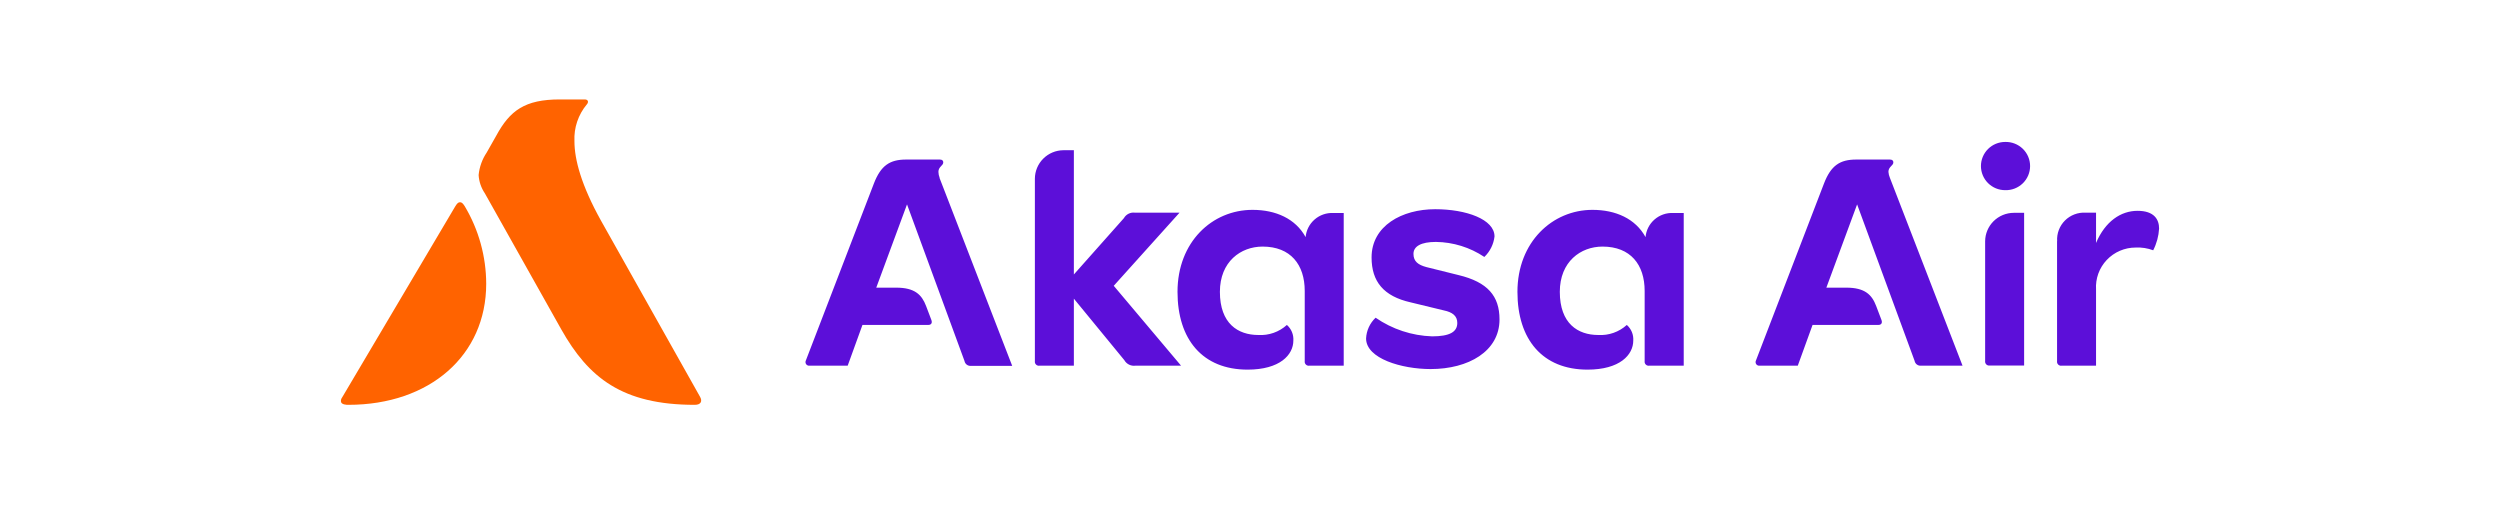 <?xml version="1.0" encoding="UTF-8"?>
<svg width="352px" height="72px" viewBox="0 0 352 72" version="1.1" xmlns="http://www.w3.org/2000/svg" xmlns:xlink="http://www.w3.org/1999/xlink">
    <title>Akasa</title>
    <g id="Taskboard" stroke="none" stroke-width="1" fill="none" fill-rule="evenodd">
        <g id="Akasa">
            <rect id="Rectangle" fill="#FFFFFF" x="0" y="0" width="352" height="72"></rect>
            <g id="akasa" transform="translate(48, 14)" fill-rule="nonzero">
                <path d="M183.567,36.844 C183.553,36.932 183.561,37.022 183.588,37.106 C183.616,37.19 183.663,37.267 183.726,37.33 C183.789,37.393 183.867,37.44 183.952,37.468 C184.036,37.495 184.126,37.503 184.215,37.489 L189.068,37.489 L189.068,15.989 L187.59,15.989 C186.626,15.945 185.682,16.273 184.955,16.906 C184.228,17.539 183.776,18.427 183.692,19.384 C182.271,16.793 179.498,15.548 176.213,15.548 C170.587,15.548 165.655,20.074 165.655,27.09 C165.655,33.812 169.201,38.044 175.52,38.044 C180.066,38.044 181.964,35.973 181.964,33.947 C181.991,33.537 181.923,33.125 181.766,32.745 C181.608,32.364 181.365,32.024 181.055,31.752 C180.513,32.244 179.878,32.622 179.187,32.865 C178.496,33.108 177.763,33.211 177.031,33.167 C174.179,33.167 171.621,31.571 171.621,27.09 C171.621,22.835 174.565,20.719 177.634,20.719 C181.578,20.719 183.567,23.265 183.567,26.965 L183.567,36.844 Z M218.096,11.033 L228.325,37.489 L222.482,37.489 C222.271,37.509 222.061,37.449 221.892,37.322 C221.723,37.194 221.61,37.007 221.573,36.799 L213.481,14.778 L209.151,26.502 L211.969,26.502 C214.561,26.502 215.561,27.486 216.163,29.082 L216.902,31.028 C217.072,31.458 216.902,31.752 216.459,31.752 L207.207,31.752 L205.127,37.489 L199.763,37.489 C199.67,37.501 199.576,37.488 199.491,37.451 C199.406,37.414 199.332,37.354 199.278,37.279 C199.225,37.203 199.193,37.114 199.186,37.021 C199.179,36.929 199.198,36.836 199.24,36.754 L208.81,11.859 C209.798,9.279 211.083,8.464 213.356,8.464 L218.107,8.464 C218.459,8.464 218.584,8.645 218.584,8.86 C218.584,9.335 217.891,9.46 217.891,10.196 C217.914,10.484 217.983,10.766 218.096,11.033 Z M135.706,36.844 C135.692,36.932 135.7,37.022 135.728,37.106 C135.755,37.19 135.803,37.267 135.866,37.33 C135.929,37.393 136.006,37.44 136.091,37.468 C136.176,37.495 136.266,37.503 136.354,37.489 L141.195,37.489 L141.195,15.989 L139.729,15.989 C138.765,15.945 137.821,16.273 137.094,16.906 C136.368,17.539 135.915,18.427 135.831,19.384 C134.41,16.793 131.637,15.548 128.352,15.548 C122.67,15.548 117.793,20.074 117.793,27.09 C117.793,33.812 121.34,38.044 127.659,38.044 C132.205,38.044 134.104,35.973 134.104,33.947 C134.131,33.537 134.062,33.125 133.905,32.745 C133.747,32.364 133.504,32.024 133.194,31.752 C132.653,32.244 132.017,32.622 131.326,32.865 C130.635,33.108 129.902,33.211 129.171,33.167 C126.318,33.167 123.761,31.571 123.761,27.09 C123.761,22.835 126.704,20.719 129.773,20.719 C133.717,20.719 135.706,23.265 135.706,26.965 L135.706,36.844 Z M110.247,16.713 C110.399,16.444 110.629,16.227 110.907,16.09 C111.184,15.953 111.497,15.902 111.804,15.944 L118.078,15.944 L108.815,26.241 L118.294,37.489 L111.861,37.489 C111.553,37.529 111.24,37.475 110.962,37.336 C110.685,37.197 110.455,36.978 110.304,36.708 L103.2,28.052 L103.2,37.489 L98.358,37.489 C98.27,37.503 98.18,37.495 98.095,37.468 C98.011,37.44 97.934,37.393 97.87,37.33 C97.807,37.267 97.76,37.19 97.732,37.106 C97.704,37.022 97.697,36.932 97.711,36.844 L97.711,11.157 C97.717,10.097 98.142,9.081 98.896,8.331 C99.649,7.581 100.669,7.157 101.734,7.152 L103.2,7.152 L103.2,24.646 L110.247,16.713 Z M84.288,11.056 L94.517,37.512 L88.709,37.512 C88.498,37.532 88.287,37.472 88.119,37.344 C87.95,37.216 87.836,37.03 87.8,36.822 L79.708,14.778 L75.377,26.502 L78.196,26.502 C80.787,26.502 81.787,27.486 82.39,29.082 L83.128,31.028 C83.299,31.458 83.128,31.752 82.696,31.752 L73.433,31.752 L71.354,37.489 L65.989,37.489 C65.897,37.501 65.803,37.488 65.717,37.451 C65.632,37.414 65.559,37.354 65.505,37.279 C65.451,37.203 65.419,37.114 65.412,37.021 C65.405,36.929 65.424,36.836 65.466,36.754 L75.036,11.859 C76.025,9.279 77.309,8.464 79.582,8.464 L84.344,8.464 C84.686,8.464 84.811,8.645 84.811,8.86 C84.811,9.335 84.129,9.46 84.129,10.196 C84.136,10.482 84.194,10.766 84.299,11.033 L84.288,11.056 Z M241.634,19.972 L241.634,36.844 C241.62,36.932 241.628,37.022 241.655,37.106 C241.683,37.19 241.73,37.267 241.794,37.33 C241.857,37.393 241.934,37.44 242.019,37.468 C242.103,37.495 242.193,37.503 242.282,37.489 L247.123,37.489 L247.123,26.762 C247.075,26.003 247.184,25.243 247.442,24.528 C247.701,23.813 248.105,23.158 248.628,22.604 C249.151,22.051 249.782,21.61 250.484,21.309 C251.185,21.008 251.94,20.853 252.704,20.855 C253.544,20.812 254.384,20.943 255.17,21.24 C255.656,20.29 255.939,19.249 256,18.184 C256,16.894 255.306,15.684 252.965,15.684 C250.624,15.684 248.419,17.155 247.123,20.21 L247.123,15.944 L245.657,15.944 C245.121,15.912 244.584,15.995 244.083,16.185 C243.581,16.375 243.125,16.67 242.746,17.048 C242.367,17.427 242.073,17.881 241.883,18.381 C241.693,18.881 241.612,19.416 241.645,19.95 L241.634,19.972 Z M231.507,19.972 C231.513,18.912 231.939,17.896 232.692,17.146 C233.445,16.396 234.465,15.972 235.53,15.967 L236.996,15.967 L236.996,37.467 L232.155,37.467 C232.067,37.48 231.977,37.473 231.891,37.445 C231.807,37.417 231.73,37.37 231.667,37.307 C231.604,37.244 231.556,37.168 231.529,37.083 C231.501,36.999 231.493,36.909 231.507,36.822 L231.507,19.972 Z M144.344,33.653 C144.344,36.493 149.367,37.964 153.436,37.964 C158.755,37.964 163.131,35.464 163.131,30.983 C163.131,27.667 161.449,25.721 157.38,24.736 L152.834,23.605 C151.697,23.299 151.016,22.824 151.016,21.749 C151.016,20.674 152.095,20.063 154.175,20.063 C156.607,20.093 158.977,20.828 160.995,22.179 C161.795,21.413 162.302,20.392 162.427,19.293 C162.427,16.883 158.449,15.457 154.073,15.457 C149.401,15.457 145.117,17.788 145.117,22.247 C145.117,25.642 146.81,27.712 150.618,28.572 L155.289,29.704 C156.494,29.953 157.187,30.473 157.187,31.469 C157.187,32.714 156.153,33.359 153.641,33.359 C150.79,33.264 148.028,32.352 145.685,30.734 C144.877,31.499 144.397,32.544 144.344,33.653 Z M234.326,5.986 C233.421,5.986 232.554,6.344 231.915,6.98 C231.275,7.617 230.916,8.48 230.916,9.381 C230.916,10.281 231.275,11.145 231.915,11.781 C232.554,12.418 233.421,12.775 234.326,12.775 C234.782,12.789 235.236,12.711 235.662,12.547 C236.087,12.382 236.475,12.135 236.803,11.818 C237.13,11.501 237.391,11.122 237.569,10.704 C237.746,10.285 237.838,9.835 237.837,9.381 C237.838,8.926 237.746,8.476 237.569,8.058 C237.391,7.639 237.13,7.26 236.803,6.944 C236.475,6.627 236.087,6.379 235.662,6.215 C235.236,6.05 234.782,5.972 234.326,5.986 Z" id="Shape" fill="#5C0FD9"></path>
                <path d="M0.171,41.959 L16.083,15.084 C16.344,14.654 16.514,14.473 16.776,14.473 C17.037,14.473 17.219,14.699 17.435,15.039 C19.405,18.344 20.449,22.115 20.458,25.958 C20.458,36.041 12.502,43 1.046,43 C0.83,43 0,43 0,42.48 C-0.003,42.292 0.057,42.109 0.171,41.959 Z" id="Path" fill="#FF6300"></path>
                <path d="M36.631,17.087 L50.566,41.868 C50.918,42.48 50.702,43 49.827,43 C39.598,43 34.847,39.175 31.006,32.34 L20.265,13.217 C19.748,12.454 19.446,11.567 19.39,10.648 C19.5,9.515 19.891,8.426 20.526,7.48 L21.879,5.092 C23.8,1.562 25.891,0 30.824,0 L34.324,0 C34.847,0 34.893,0.396 34.631,0.69 C33.418,2.139 32.793,3.988 32.881,5.873 C32.881,8.476 33.847,12.085 36.631,17.087 Z" id="Path" fill="#FF6300"></path>
            </g>
        </g>
    </g>
</svg>